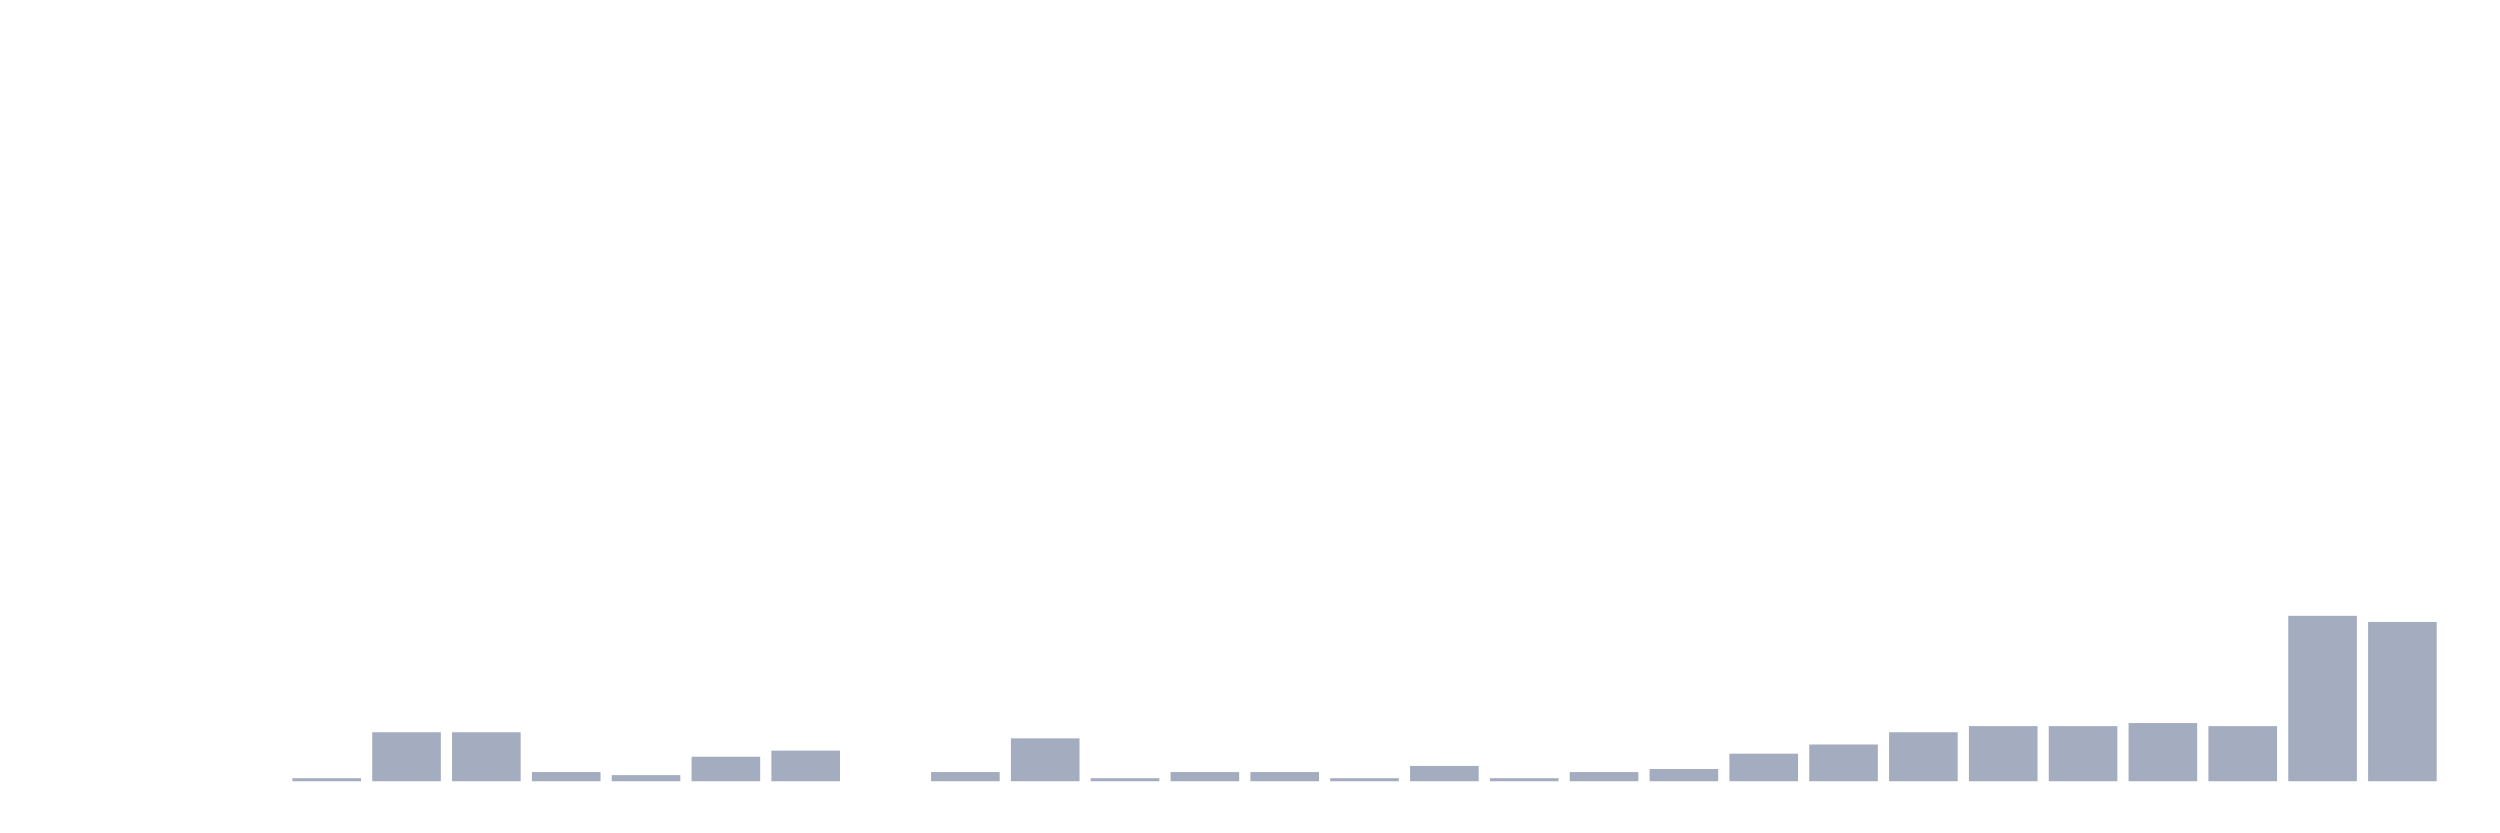 <svg xmlns="http://www.w3.org/2000/svg" viewBox="0 0 480 160"><g transform="translate(10,10)"><rect class="bar" x="0.153" width="13.175" y="140" height="0" fill="rgb(164,173,192)"></rect><rect class="bar" x="15.482" width="13.175" y="140" height="0" fill="rgb(164,173,192)"></rect><rect class="bar" x="30.81" width="13.175" y="140" height="0" fill="rgb(164,173,192)"></rect><rect class="bar" x="46.138" width="13.175" y="139.412" height="0.588" fill="rgb(164,173,192)"></rect><rect class="bar" x="61.466" width="13.175" y="130.588" height="9.412" fill="rgb(164,173,192)"></rect><rect class="bar" x="76.794" width="13.175" y="130.588" height="9.412" fill="rgb(164,173,192)"></rect><rect class="bar" x="92.123" width="13.175" y="138.235" height="1.765" fill="rgb(164,173,192)"></rect><rect class="bar" x="107.451" width="13.175" y="138.824" height="1.176" fill="rgb(164,173,192)"></rect><rect class="bar" x="122.779" width="13.175" y="135.294" height="4.706" fill="rgb(164,173,192)"></rect><rect class="bar" x="138.107" width="13.175" y="134.118" height="5.882" fill="rgb(164,173,192)"></rect><rect class="bar" x="153.436" width="13.175" y="140" height="0" fill="rgb(164,173,192)"></rect><rect class="bar" x="168.764" width="13.175" y="138.235" height="1.765" fill="rgb(164,173,192)"></rect><rect class="bar" x="184.092" width="13.175" y="131.765" height="8.235" fill="rgb(164,173,192)"></rect><rect class="bar" x="199.42" width="13.175" y="139.412" height="0.588" fill="rgb(164,173,192)"></rect><rect class="bar" x="214.748" width="13.175" y="138.235" height="1.765" fill="rgb(164,173,192)"></rect><rect class="bar" x="230.077" width="13.175" y="138.235" height="1.765" fill="rgb(164,173,192)"></rect><rect class="bar" x="245.405" width="13.175" y="139.412" height="0.588" fill="rgb(164,173,192)"></rect><rect class="bar" x="260.733" width="13.175" y="137.059" height="2.941" fill="rgb(164,173,192)"></rect><rect class="bar" x="276.061" width="13.175" y="139.412" height="0.588" fill="rgb(164,173,192)"></rect><rect class="bar" x="291.39" width="13.175" y="138.235" height="1.765" fill="rgb(164,173,192)"></rect><rect class="bar" x="306.718" width="13.175" y="137.647" height="2.353" fill="rgb(164,173,192)"></rect><rect class="bar" x="322.046" width="13.175" y="134.706" height="5.294" fill="rgb(164,173,192)"></rect><rect class="bar" x="337.374" width="13.175" y="132.941" height="7.059" fill="rgb(164,173,192)"></rect><rect class="bar" x="352.702" width="13.175" y="130.588" height="9.412" fill="rgb(164,173,192)"></rect><rect class="bar" x="368.031" width="13.175" y="129.412" height="10.588" fill="rgb(164,173,192)"></rect><rect class="bar" x="383.359" width="13.175" y="129.412" height="10.588" fill="rgb(164,173,192)"></rect><rect class="bar" x="398.687" width="13.175" y="128.824" height="11.176" fill="rgb(164,173,192)"></rect><rect class="bar" x="414.015" width="13.175" y="129.412" height="10.588" fill="rgb(164,173,192)"></rect><rect class="bar" x="429.344" width="13.175" y="108.235" height="31.765" fill="rgb(164,173,192)"></rect><rect class="bar" x="444.672" width="13.175" y="109.412" height="30.588" fill="rgb(164,173,192)"></rect></g></svg>